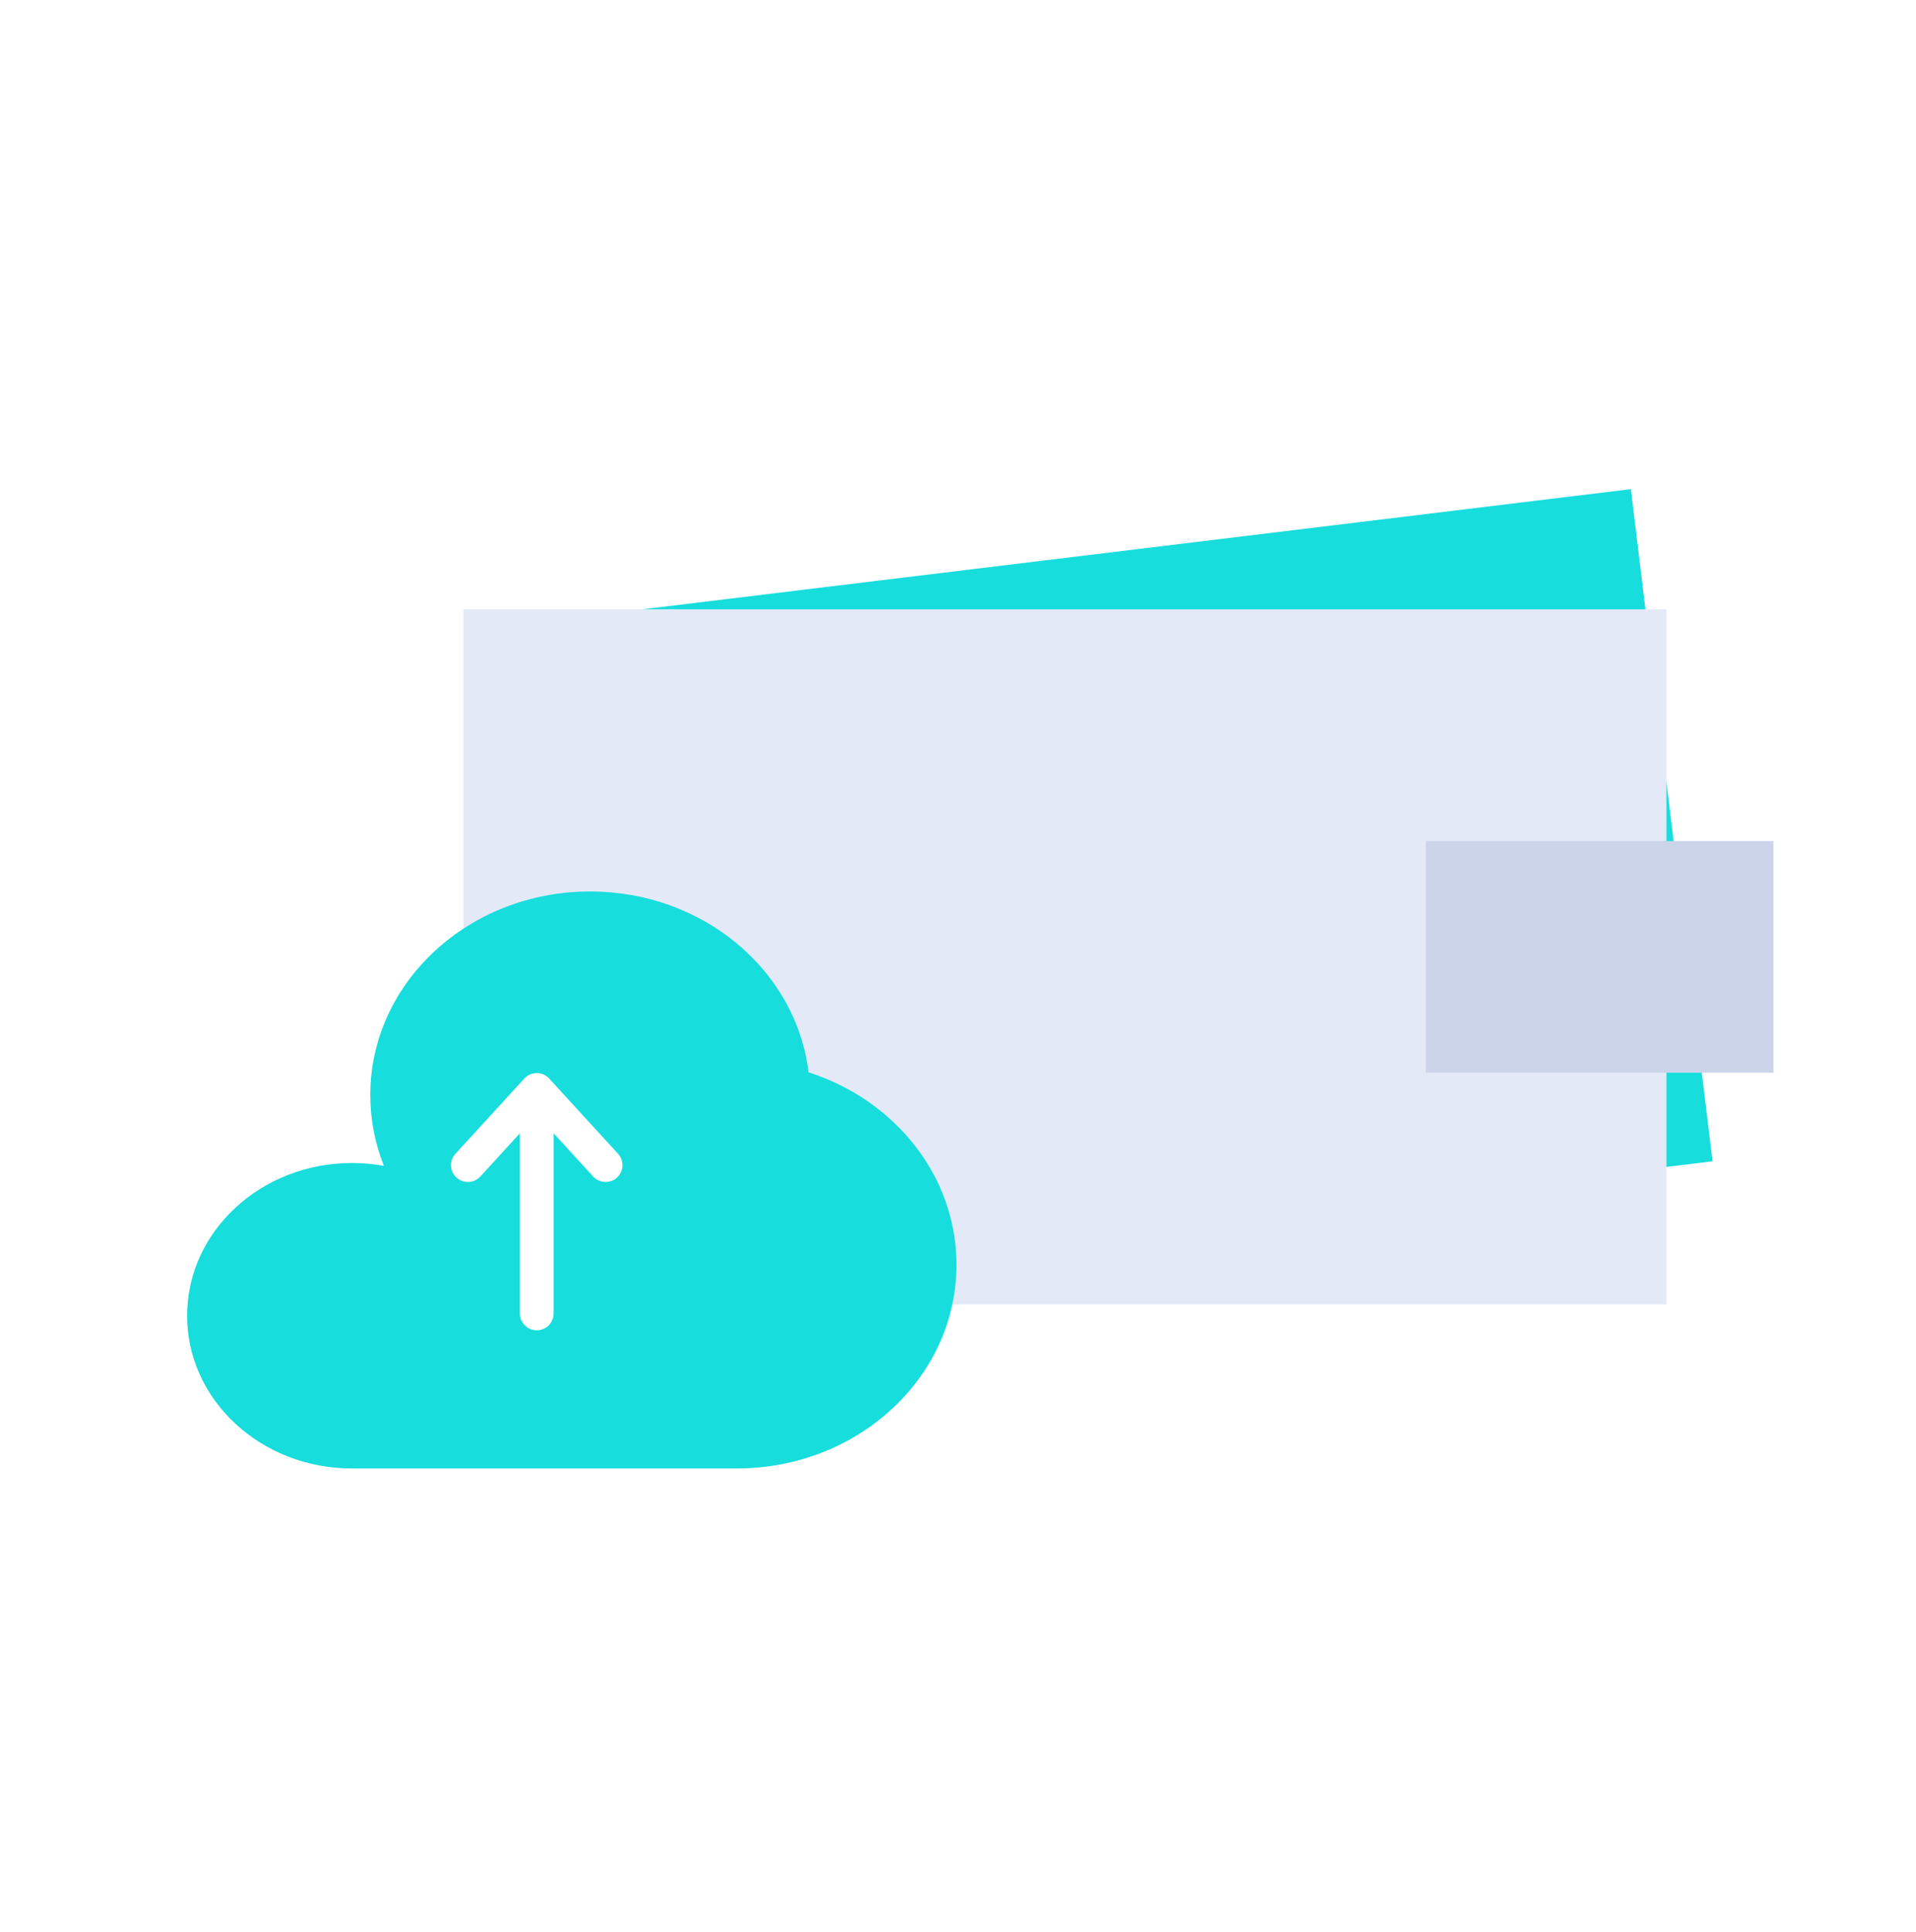<svg width="120" height="121" viewBox="0 0 120 121" fill="none" xmlns="http://www.w3.org/2000/svg">
<rect x="29.715" y="39.441" width="72.958" height="42.41" transform="rotate(-6.931 29.715 39.441)" fill="#17DDDD"/>
<rect x="29.023" y="38.164" width="75.349" height="43.535" fill="#E4E9F7"/>
<rect x="89.301" y="52.676" width="21.767" height="14.512" fill="#CBD4E9"/>
<g filter="url(#filter0_d_12543_54435)">
<path d="M43.348 91.046C50.952 91.046 57.115 85.335 57.115 78.29C57.115 72.707 53.243 67.962 47.852 66.234C47.086 59.861 41.252 54.906 34.17 54.906C26.566 54.906 20.402 60.617 20.402 67.661C20.402 69.219 20.704 70.712 21.256 72.092C20.609 71.975 19.94 71.913 19.255 71.913C13.553 71.913 8.93 76.196 8.93 81.479C8.93 86.763 13.553 91.046 19.255 91.046H43.348Z" fill="#17DDDD"/>
</g>
<path fill-rule="evenodd" clip-rule="evenodd" d="M33.617 67.211C33.913 67.211 34.196 67.335 34.396 67.554L38.71 72.266C39.104 72.696 39.074 73.364 38.644 73.757C38.213 74.15 37.545 74.12 37.151 73.69L34.673 70.984V82.267C34.673 82.85 34.2 83.322 33.617 83.322C33.033 83.322 32.56 82.85 32.56 82.267V70.984L30.082 73.69C29.689 74.12 29.02 74.15 28.59 73.757C28.159 73.364 28.129 72.696 28.523 72.266L32.837 67.554C33.037 67.335 33.32 67.211 33.617 67.211Z" fill="white"/>
<defs>
<filter id="filter0_d_12543_54435" x="5.211" y="49.329" width="61.202" height="49.155" filterUnits="userSpaceOnUse" color-interpolation-filters="sRGB">
<feFlood flood-opacity="0" result="BackgroundImageFix"/>
<feColorMatrix in="SourceAlpha" type="matrix" values="0 0 0 0 0 0 0 0 0 0 0 0 0 0 0 0 0 0 127 0" result="hardAlpha"/>
<feOffset dx="2.789" dy="0.93"/>
<feGaussianBlur stdDeviation="3.254"/>
<feComposite in2="hardAlpha" operator="out"/>
<feColorMatrix type="matrix" values="0 0 0 0 0 0 0 0 0 0.175 0 0 0 0 0.438 0 0 0 0.1 0"/>
<feBlend mode="normal" in2="BackgroundImageFix" result="effect1_dropShadow_12543_54435"/>
<feBlend mode="normal" in="SourceGraphic" in2="effect1_dropShadow_12543_54435" result="shape"/>
</filter>
</defs>
</svg>